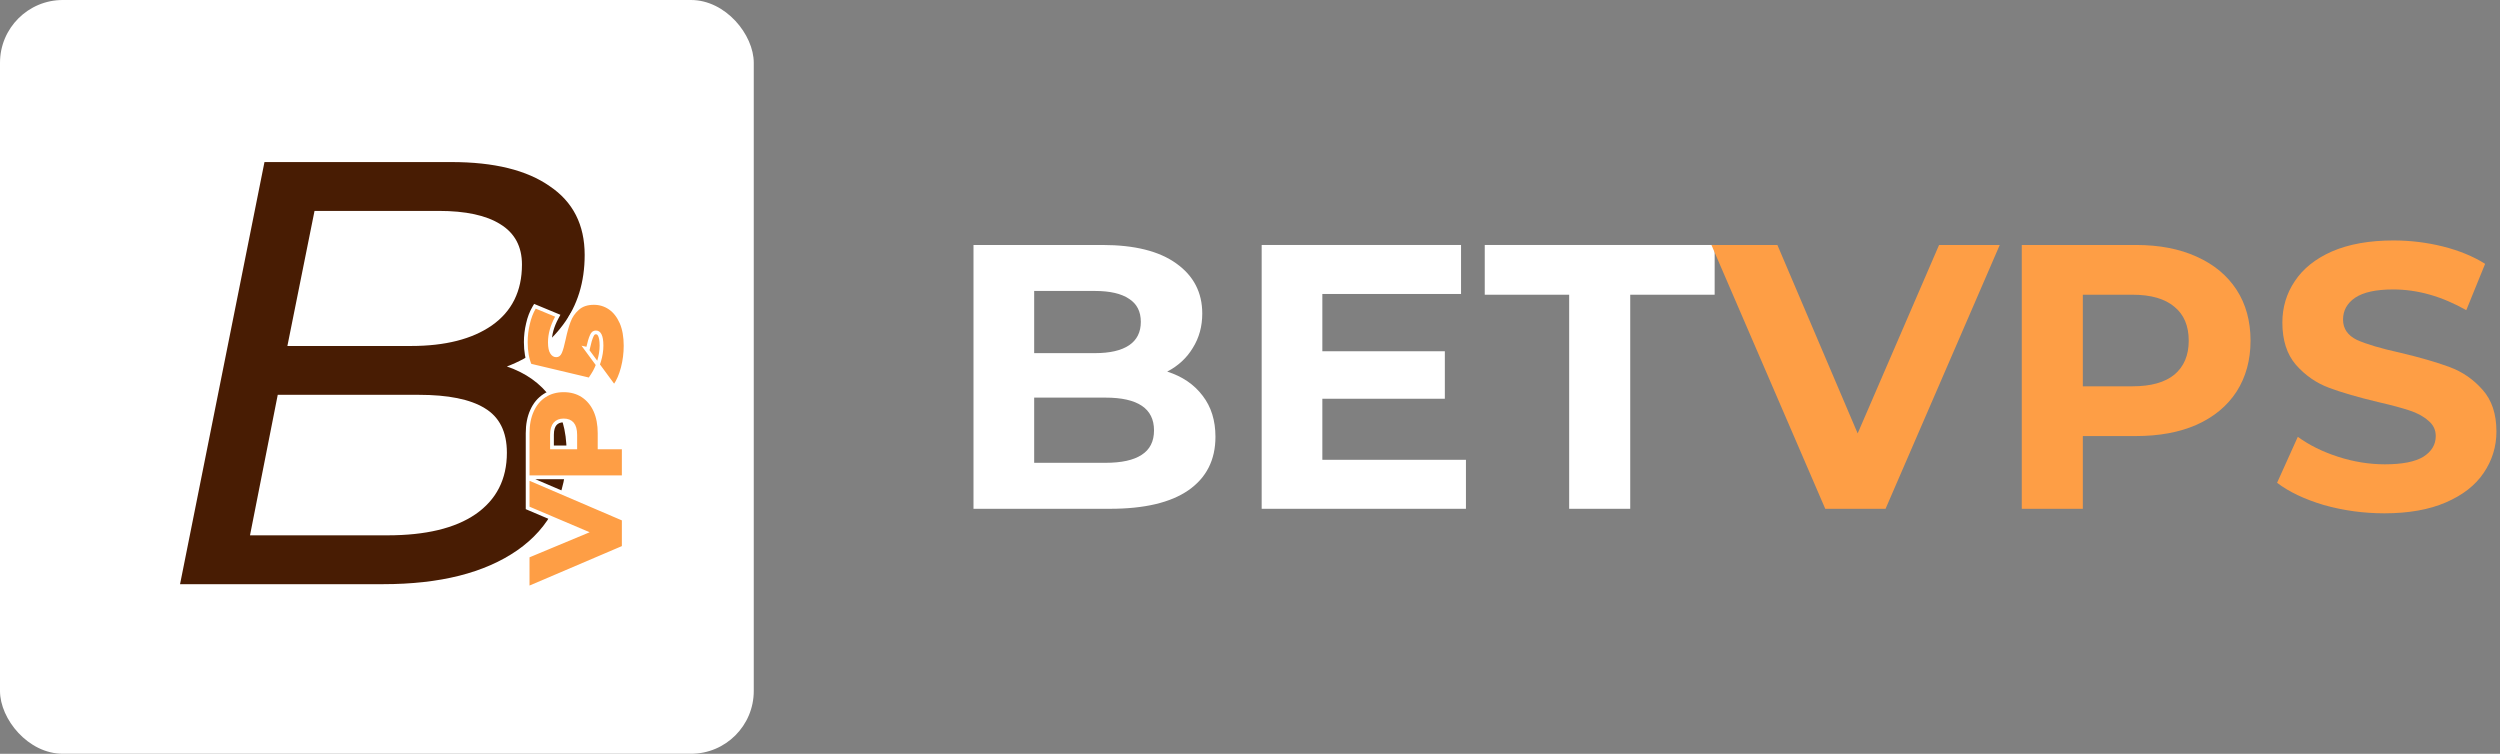 <svg width="199" height="60" viewBox="0 0 199 60" fill="none" xmlns="http://www.w3.org/2000/svg">
<rect x="0" y="0" width="199" height="60" fill="#808080" stroke="none"/>
<rect width="60" height="60" rx="5" fill="white"/>
<path d="M40.348 29.172C41.852 29.684 43.02 30.516 43.852 31.668C44.684 32.82 45.1 34.26 45.1 35.988C45.1 39.38 43.788 41.988 41.164 43.812C38.572 45.604 35.02 46.5 30.508 46.5H14.332L21.052 12.9H35.932C39.324 12.9 41.932 13.54 43.756 14.82C45.612 16.068 46.54 17.892 46.54 20.292C46.54 22.468 45.964 24.324 44.812 25.86C43.692 27.364 42.204 28.468 40.348 29.172ZM25.036 16.788L22.876 27.54H32.716C35.436 27.54 37.58 26.996 39.148 25.908C40.748 24.788 41.548 23.172 41.548 21.06C41.548 19.62 40.972 18.548 39.82 17.844C38.7 17.14 37.068 16.788 34.924 16.788H25.036ZM30.844 42.612C33.884 42.612 36.22 42.052 37.852 40.932C39.516 39.78 40.348 38.148 40.348 36.036C40.348 34.372 39.756 33.188 38.572 32.484C37.42 31.78 35.676 31.428 33.34 31.428H22.108L19.9 42.612H30.844Z" fill="#481C03"/>
<path d="M48.89 30.802L48.777 30.752L47.244 30.07L47.083 29.998L47.18 29.85C47.388 29.535 47.558 29.167 47.687 28.744C47.816 28.323 47.88 27.911 47.88 27.507C47.88 27.116 47.83 26.845 47.746 26.677C47.705 26.595 47.658 26.542 47.61 26.51C47.563 26.478 47.505 26.46 47.431 26.46C47.356 26.46 47.297 26.48 47.248 26.517C47.198 26.555 47.149 26.617 47.108 26.715L47.105 26.72L47.105 26.72C47.008 26.928 46.902 27.279 46.791 27.781C46.79 27.781 46.79 27.781 46.79 27.781L46.644 27.749L48.89 30.802ZM48.89 30.802L48.961 30.701M48.89 30.802L48.961 30.701M48.961 30.701C49.219 30.332 49.422 29.86 49.572 29.288C49.722 28.715 49.797 28.125 49.797 27.518C49.797 26.803 49.69 26.187 49.47 25.674L49.47 25.674L49.469 25.672C49.243 25.163 48.941 24.771 48.556 24.506C48.173 24.244 47.745 24.113 47.274 24.113C46.737 24.113 46.294 24.257 45.966 24.561C45.647 24.843 45.416 25.181 45.275 25.575C45.131 25.949 45 26.419 44.88 26.983L44.88 26.983C44.776 27.478 44.676 27.826 44.585 28.035C44.543 28.131 44.495 28.192 44.448 28.228C44.402 28.263 44.349 28.281 44.281 28.281C44.145 28.281 44.032 28.22 43.936 28.068L43.936 28.068L43.934 28.064C43.833 27.913 43.77 27.649 43.77 27.245C43.77 26.616 43.95 25.962 44.319 25.279L44.398 25.133L44.244 25.069L42.701 24.429L42.58 24.379L42.514 24.491C42.295 24.863 42.133 25.291 42.025 25.772C41.91 26.253 41.853 26.74 41.853 27.234C41.853 27.955 41.96 28.575 42.18 29.089L42.18 29.09M48.961 30.701L42.18 29.09M42.18 29.09C42.399 29.593 42.703 29.982 43.095 30.246L42.18 29.09ZM42.209 38.135L42 38.045L42 38.273L42 40.331L42 40.43L42.091 40.469L46.551 42.366L42.092 44.224L42 44.263L42 44.363L42 46.61L42 46.837L42.209 46.748L49.559 43.608L49.65 43.569V43.47V41.423V41.324L49.559 41.285L42.209 38.135ZM47.39 32.689L47.39 32.689L47.389 32.688C47.155 32.175 46.822 31.774 46.39 31.49C45.956 31.206 45.447 31.067 44.869 31.067C44.292 31.067 43.783 31.206 43.349 31.49C42.91 31.773 42.577 32.175 42.349 32.688C42.115 33.202 42 33.801 42 34.482L42 37.842L42 37.992H42.15H49.5H49.65V37.842V35.763V35.613H49.5H47.728V34.482C47.728 33.801 47.617 33.202 47.39 32.689ZM44.869 33.467C45.178 33.467 45.398 33.562 45.553 33.74C45.703 33.919 45.79 34.2 45.79 34.608V35.613H43.938L43.938 34.608C43.938 34.201 44.029 33.92 44.184 33.741C44.34 33.563 44.561 33.467 44.869 33.467Z" fill="#FE9E45" stroke="white" stroke-width="0.3"/>
<path d="M92.91 29.58C94.11 29.96 95.05 30.6 95.73 31.5C96.41 32.38 96.75 33.47 96.75 34.77C96.75 36.61 96.03 38.03 94.59 39.03C93.17 40.01 91.09 40.5 88.35 40.5H77.49V19.5H87.75C90.31 19.5 92.27 19.99 93.63 20.97C95.01 21.95 95.7 23.28 95.7 24.96C95.7 25.98 95.45 26.89 94.95 27.69C94.47 28.49 93.79 29.12 92.91 29.58ZM82.32 23.16V28.11H87.15C88.35 28.11 89.26 27.9 89.88 27.48C90.5 27.06 90.81 26.44 90.81 25.62C90.81 24.8 90.5 24.19 89.88 23.79C89.26 23.37 88.35 23.16 87.15 23.16H82.32ZM87.99 36.84C89.27 36.84 90.23 36.63 90.87 36.21C91.53 35.79 91.86 35.14 91.86 34.26C91.86 32.52 90.57 31.65 87.99 31.65H82.32V36.84H87.99Z" fill="white"/>
<path d="M116.689 36.6V40.5H100.429V19.5H116.299V23.4H105.259V27.96H115.009V31.74H105.259V36.6H116.689Z" fill="white"/>
<path d="M124.906 23.46H118.186V19.5H136.486V23.46H129.766V40.5H124.906V23.46Z" fill="white"/>
<path d="M159.18 19.5L150.09 40.5H145.29L136.23 19.5H141.48L147.87 34.5L154.35 19.5H159.18Z" fill="#FE9E45"/>
<path d="M170.023 19.5C171.883 19.5 173.493 19.81 174.853 20.43C176.233 21.05 177.293 21.93 178.033 23.07C178.773 24.21 179.143 25.56 179.143 27.12C179.143 28.66 178.773 30.01 178.033 31.17C177.293 32.31 176.233 33.19 174.853 33.81C173.493 34.41 171.883 34.71 170.023 34.71H165.793V40.5H160.933V19.5H170.023ZM169.753 30.75C171.213 30.75 172.323 30.44 173.083 29.82C173.843 29.18 174.223 28.28 174.223 27.12C174.223 25.94 173.843 25.04 173.083 24.42C172.323 23.78 171.213 23.46 169.753 23.46H165.793V30.75H169.753Z" fill="#FE9E45"/>
<path d="M189.806 40.86C188.146 40.86 186.536 40.64 184.976 40.2C183.436 39.74 182.196 39.15 181.256 38.43L182.906 34.77C183.806 35.43 184.876 35.96 186.116 36.36C187.356 36.76 188.596 36.96 189.836 36.96C191.216 36.96 192.236 36.76 192.896 36.36C193.556 35.94 193.886 35.39 193.886 34.71C193.886 34.21 193.686 33.8 193.286 33.48C192.906 33.14 192.406 32.87 191.786 32.67C191.186 32.47 190.366 32.25 189.326 32.01C187.726 31.63 186.416 31.25 185.396 30.87C184.376 30.49 183.496 29.88 182.756 29.04C182.036 28.2 181.676 27.08 181.676 25.68C181.676 24.46 182.006 23.36 182.666 22.38C183.326 21.38 184.316 20.59 185.636 20.01C186.976 19.43 188.606 19.14 190.526 19.14C191.866 19.14 193.176 19.3 194.456 19.62C195.736 19.94 196.856 20.4 197.816 21L196.316 24.69C194.376 23.59 192.436 23.04 190.496 23.04C189.136 23.04 188.126 23.26 187.466 23.7C186.826 24.14 186.506 24.72 186.506 25.44C186.506 26.16 186.876 26.7 187.616 27.06C188.376 27.4 189.526 27.74 191.066 28.08C192.666 28.46 193.976 28.84 194.996 29.22C196.016 29.6 196.886 30.2 197.606 31.02C198.346 31.84 198.716 32.95 198.716 34.35C198.716 35.55 198.376 36.65 197.696 37.65C197.036 38.63 196.036 39.41 194.696 39.99C193.356 40.57 191.726 40.86 189.806 40.86Z" fill="#FE9E45"/>
</svg>
